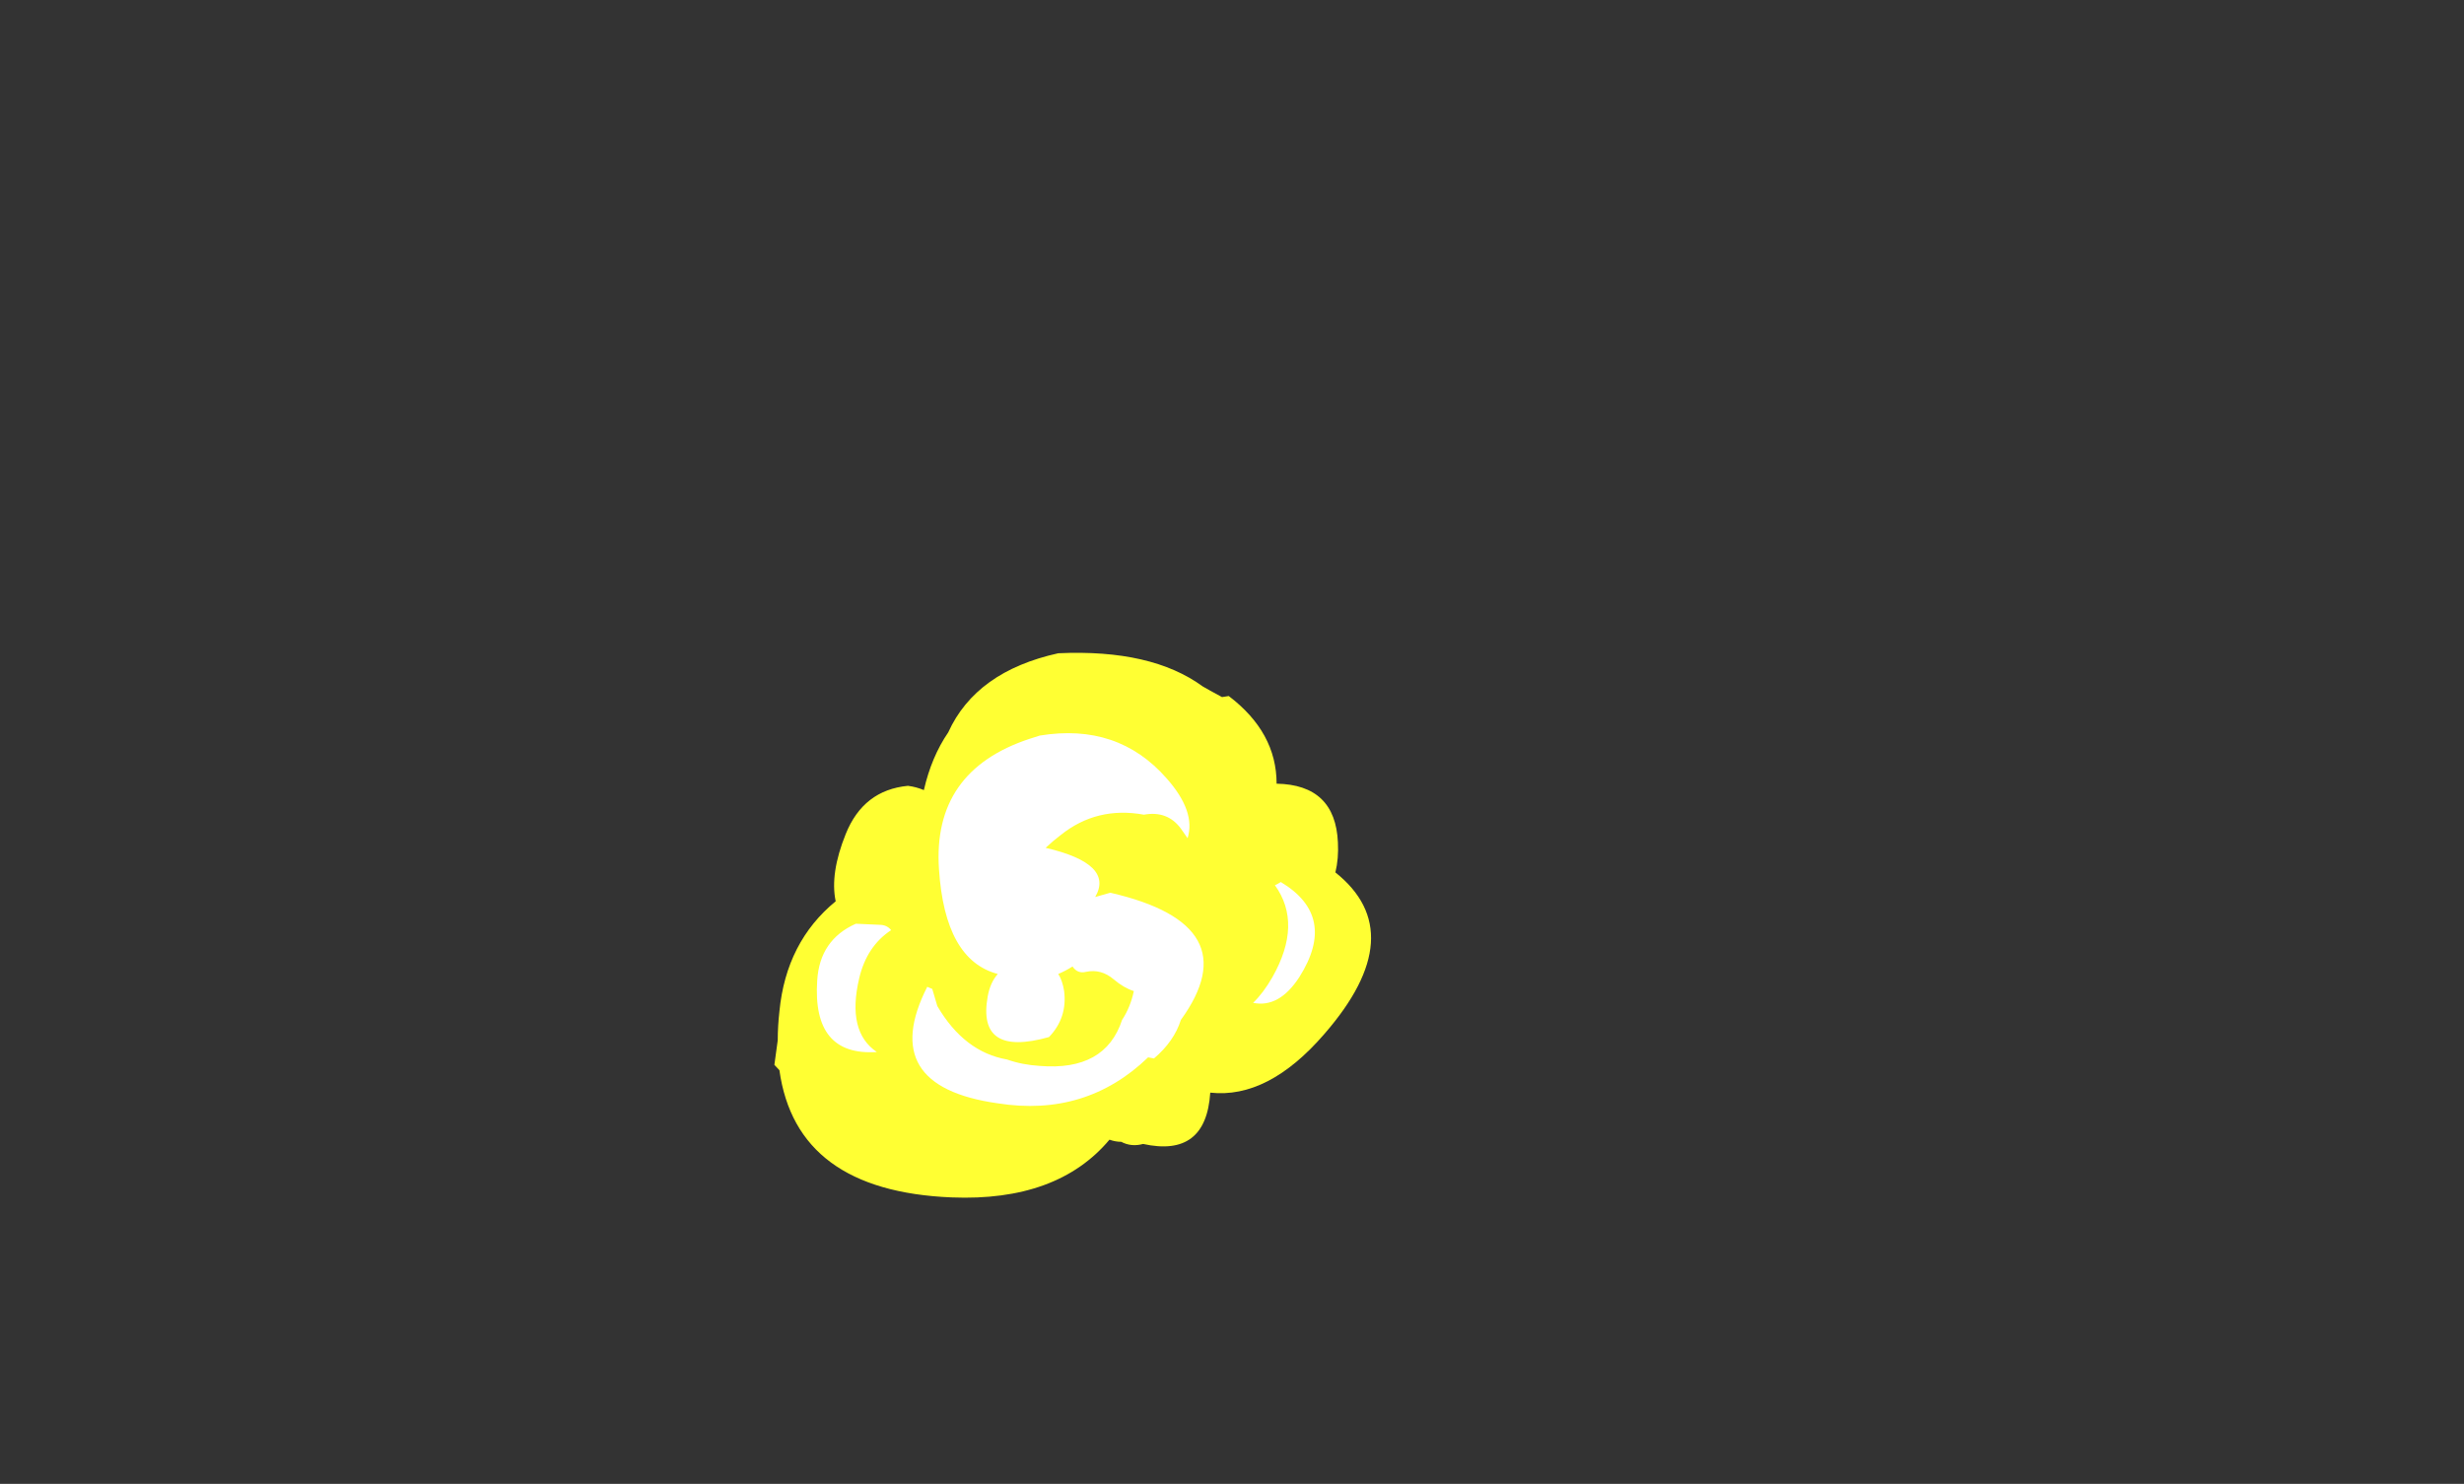 <?xml version="1.0" encoding="UTF-8" standalone="no"?>
<svg xmlns:ffdec="https://www.free-decompiler.com/flash" xmlns:xlink="http://www.w3.org/1999/xlink" ffdec:objectType="frame" height="474.5px" width="787.75px" xmlns="http://www.w3.org/2000/svg">
  <rect width="100%" height="100%" fill="#333333" stroke="none"/>
  <g transform="matrix(1.0, 0.0, 0.0, 1.0, 327.85, 357.6)">
    <use ffdec:characterId="919" height="25.45" transform="matrix(5.37, 0.0, 0.0, 6.837, -80.278, -148.706)" width="35.55" xlink:href="#shape0"/>
  </g>
  <defs>
    <g id="shape0" transform="matrix(1.0, 0.0, 0.0, 1.0, 14.95, 21.75)">
      <path d="M12.1 -19.75 Q14.95 -18.05 14.95 -15.65 18.45 -15.6 18.6 -12.9 18.65 -12.15 18.45 -11.5 23.0 -8.65 17.8 -3.95 14.45 -0.9 11.0 -1.2 10.75 1.85 7.0 1.2 6.3 1.35 5.7 1.1 5.35 1.1 5.0 1.0 1.9 3.9 -4.4 3.7 -13.65 3.4 -14.65 -2.25 L-14.95 -2.5 -14.75 -3.65 Q-14.75 -4.3 -14.65 -5.0 -14.25 -8.25 -11.3 -10.15 -11.65 -11.45 -10.7 -13.3 -9.65 -15.35 -7.0 -15.55 -6.5 -15.5 -6.05 -15.35 -5.6 -16.9 -4.6 -18.05 -2.95 -20.9 1.95 -21.75 7.5 -21.95 10.55 -20.2 L11.0 -20.0 11.7 -19.7 12.1 -19.75" fill="#ffff33" fill-rule="evenodd" stroke="none"/>
      <path d="M0.85 -17.9 Q5.5 -18.5 8.4 -15.9 10.15 -14.35 9.65 -13.1 L9.25 -13.55 Q8.45 -14.4 7.05 -14.2 4.25 -14.6 2.1 -13.25 1.6 -12.95 1.2 -12.65 5.3 -11.9 4.15 -10.35 L5.05 -10.55 Q13.35 -9.05 9.25 -4.6 8.85 -3.6 7.65 -2.8 L7.3 -2.85 Q3.6 -0.05 -1.65 -0.7 -8.85 -1.5 -5.85 -6.15 L-5.55 -6.05 -5.25 -5.25 Q-3.65 -3.1 -1.1 -2.75 -0.2 -2.5 0.85 -2.45 4.75 -2.2 5.75 -4.6 6.25 -5.2 6.45 -5.95 5.85 -6.1 5.25 -6.5 4.5 -7.0 3.6 -6.85 3.1 -6.75 2.8 -7.1 2.4 -6.9 1.95 -6.75 2.2 -6.45 2.3 -5.95 2.5 -4.7 1.4 -3.8 -2.9 -2.85 -2.25 -5.7 -2.1 -6.35 -1.65 -6.75 -4.8 -7.4 -5.15 -11.65 -5.55 -16.25 0.25 -17.75 L0.85 -17.9 M13.55 -5.4 Q14.15 -5.85 14.7 -6.6 16.5 -9.1 14.85 -10.9 15.0 -10.95 15.2 -11.05 18.6 -9.45 16.3 -6.6 15.1 -5.15 13.55 -5.4 M-8.0 -8.8 Q-9.45 -8.05 -9.9 -6.55 -10.65 -4.05 -8.85 -3.1 -12.7 -2.9 -12.4 -6.45 -12.25 -8.35 -10.1 -9.1 L-8.7 -9.05 Q-8.25 -9.05 -8.0 -8.8" fill="#ffffff" fill-rule="evenodd" stroke="none"/>
    </g>
  </defs>
</svg>
